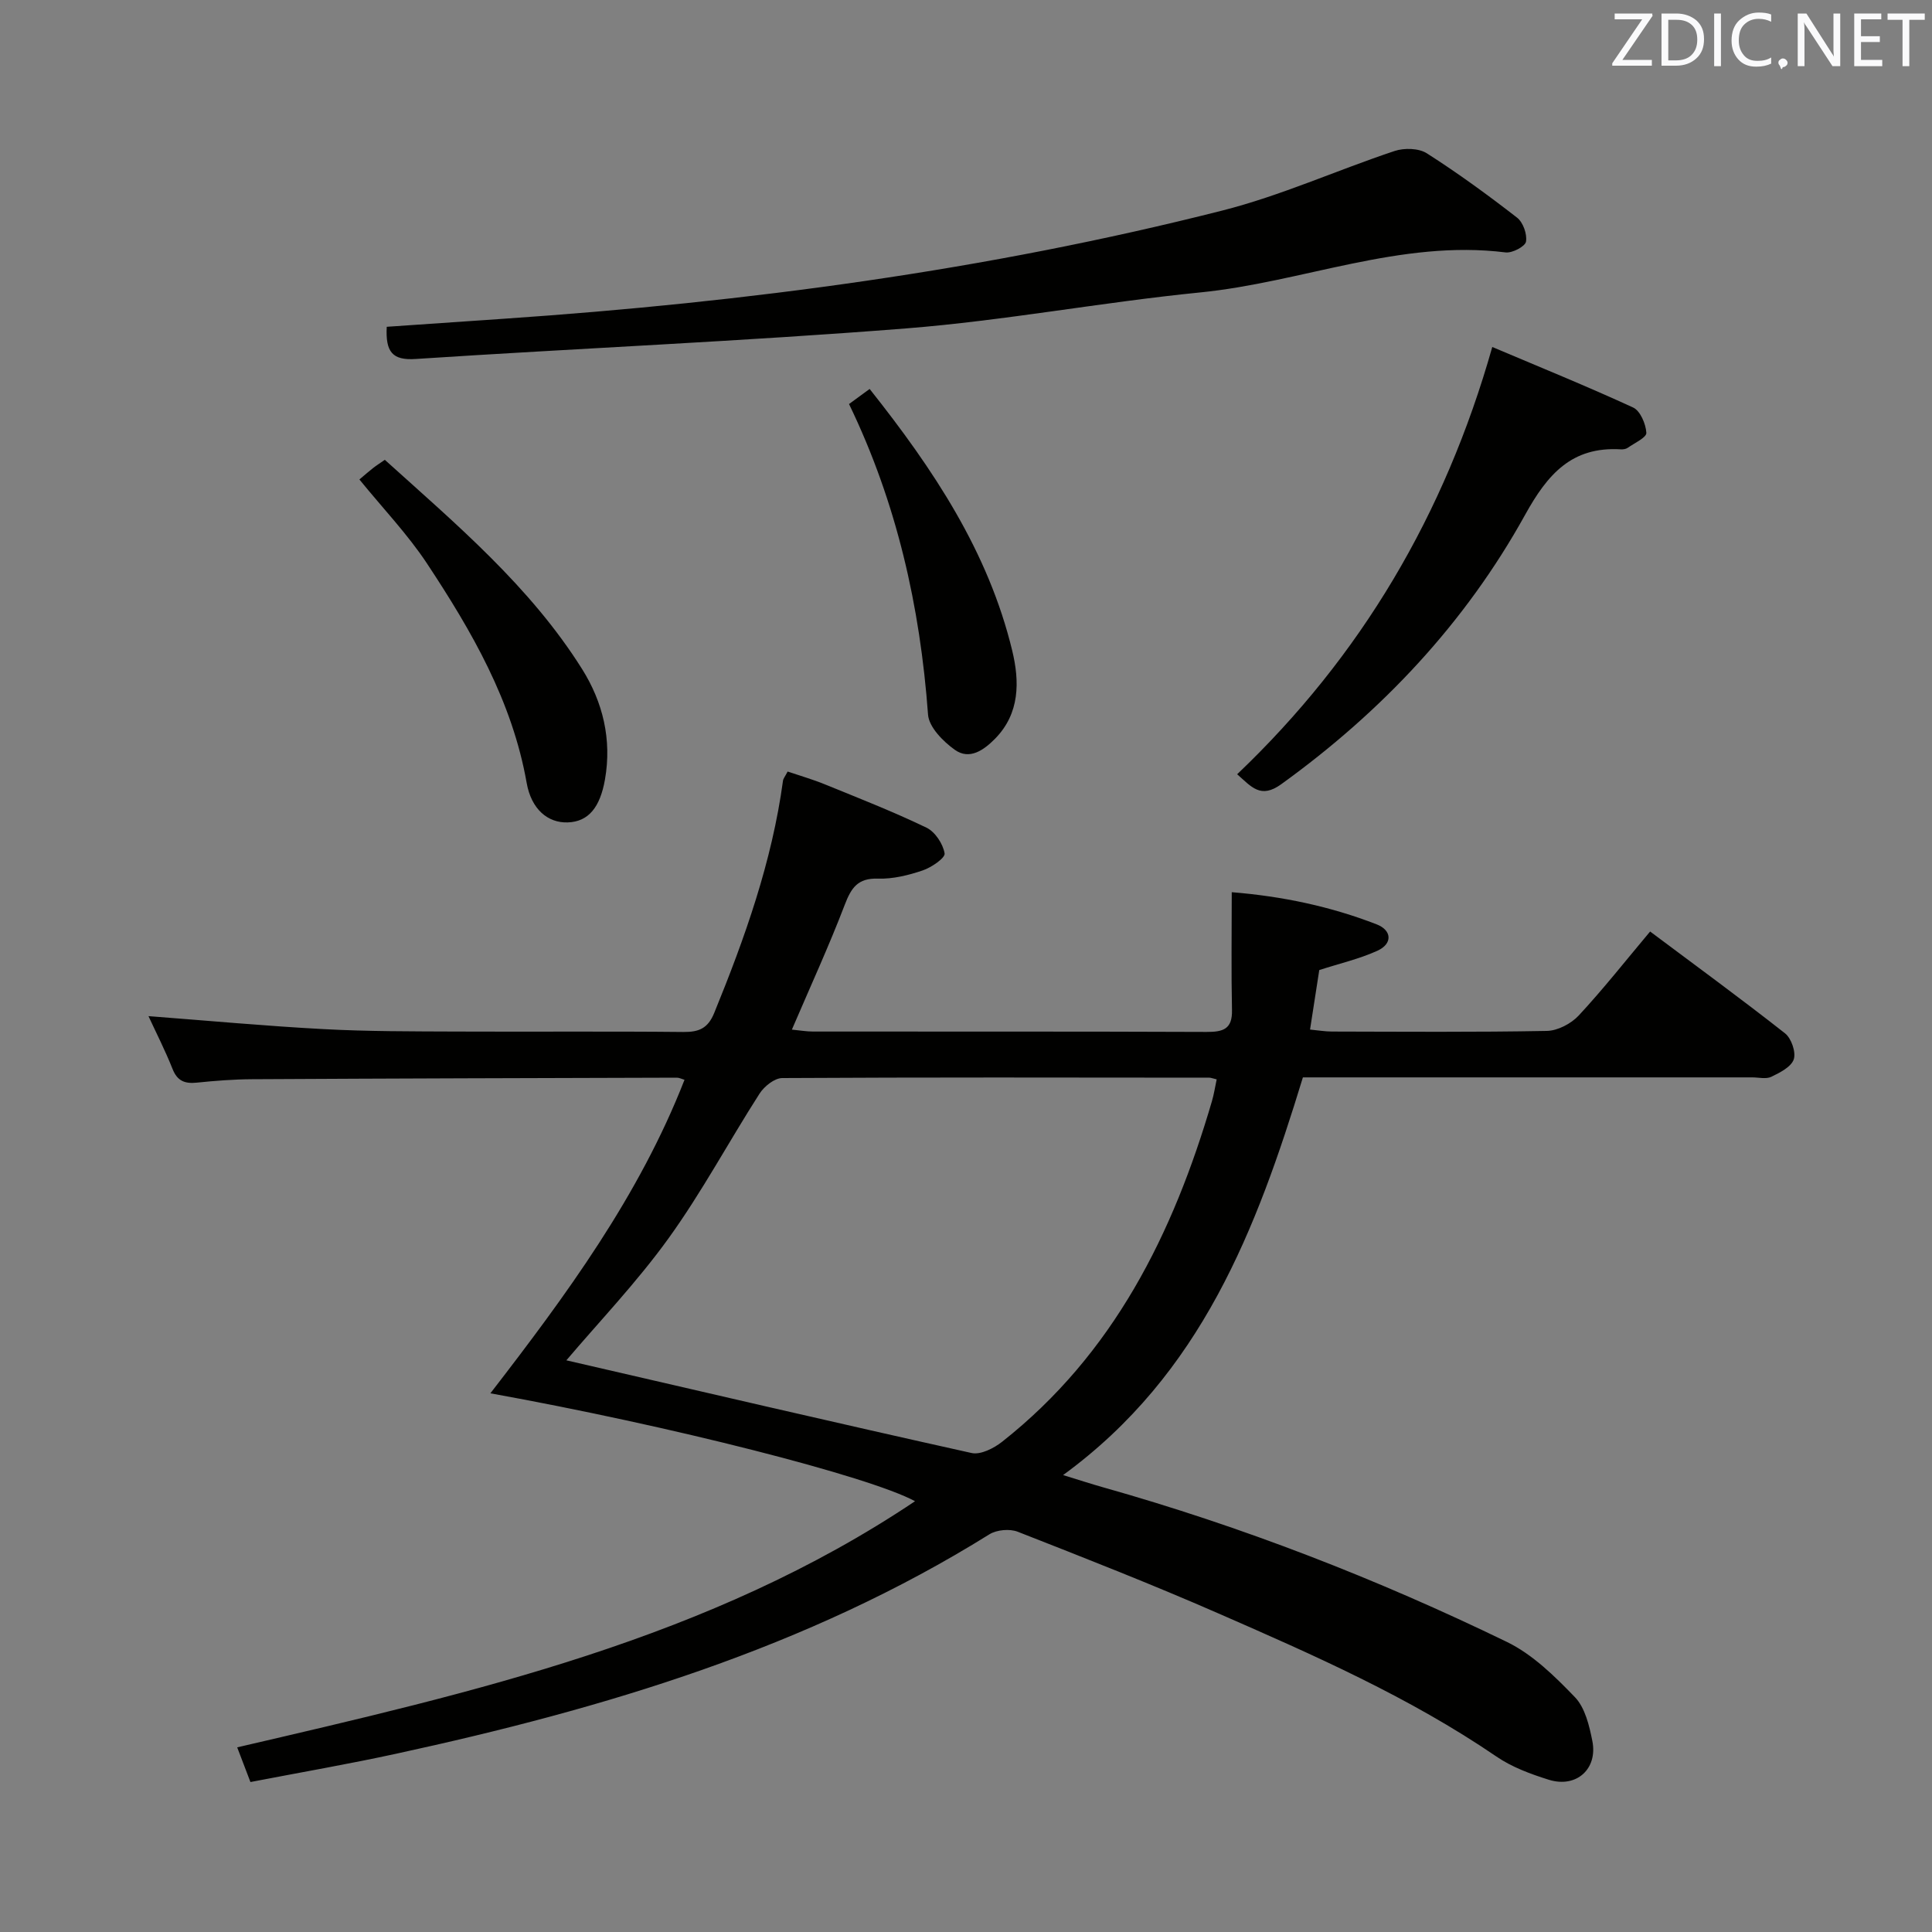 <svg enable-background="new 0 0 400 400" viewBox="0 0 400 400" xmlns="http://www.w3.org/2000/svg"><rect x="0" y="0" width="400" height="400" fill="#808080" stroke="none"/><path d="m51.85 368.95c-1.03-2.7-1.78-4.66-2.74-7.18 49.03-11.4 97.82-22.45 140.34-50.96-9.56-5.17-50.67-15.62-87.92-22.34 15.76-20.41 30.8-40.86 40.19-64.91-.68-.2-1.11-.44-1.55-.44-29.33.08-58.66.16-87.99.32-3.82.02-7.64.32-11.44.71-2.46.25-4.02-.32-5.01-2.82-1.52-3.83-3.4-7.51-4.99-10.95 12.22.93 24.24 2.05 36.3 2.69 9.13.49 18.3.46 27.45.5 15.67.07 31.33-.07 47 .09 3.24.03 5.08-.75 6.39-3.96 6.35-15.55 11.95-31.3 14.23-48.06.06-.46.43-.87.96-1.9 2.53.86 5.16 1.61 7.68 2.64 7.07 2.88 14.19 5.67 21.07 8.98 1.78.86 3.42 3.35 3.75 5.32.16.95-2.74 2.93-4.56 3.54-2.95 1-6.16 1.79-9.23 1.69-4.2-.14-5.54 1.91-6.89 5.43-3.26 8.52-7.08 16.83-10.94 25.83 1.61.15 2.98.4 4.36.4 27.17.02 54.33-.03 81.5.08 3.41.01 5.35-.56 5.26-4.52-.17-7.92-.05-15.84-.05-24.41 10.5.85 20.47 2.95 30.03 6.67 3.09 1.2 3.36 3.99.09 5.47-3.71 1.68-7.76 2.61-12 3.98-.58 3.72-1.21 7.77-1.91 12.32 1.7.16 3.11.41 4.53.41 14.83.03 29.67.15 44.5-.13 2.25-.04 5.02-1.5 6.6-3.19 5.09-5.48 9.73-11.38 14.78-17.39 9.39 7.03 18.79 13.89 27.93 21.08 1.31 1.03 2.3 3.91 1.81 5.38-.53 1.58-2.87 2.76-4.65 3.62-1.08.52-2.62.12-3.95.12-29.17 0-58.33 0-87.5 0-1.82 0-3.63 0-5.53 0-9.59 31.4-21.01 61.44-49.65 82.34 3.49 1.07 5.87 1.85 8.28 2.53 28.84 8.13 56.68 18.95 83.6 32.01 5.32 2.58 9.91 7.1 14.09 11.44 2.1 2.18 2.98 5.9 3.61 9.08 1.15 5.81-3.33 9.79-9.01 8.02-3.77-1.18-7.65-2.61-10.87-4.82-17.98-12.27-37.77-20.98-57.57-29.63-13.69-5.99-27.61-11.45-41.52-16.9-1.66-.65-4.34-.41-5.86.53-37.81 23.57-79.69 36.06-122.73 45.41-9.92 2.16-19.89 3.88-30.27 5.88zm65.41-87.31c27.69 6.39 55.76 12.94 83.89 19.19 1.87.42 4.62-.98 6.33-2.33 23.07-18.19 35.4-43.05 43.44-70.52.43-1.48.66-3.01.98-4.51-.88-.21-1.2-.35-1.52-.35-29.48-.03-58.96-.09-88.43.08-1.6.01-3.73 1.72-4.69 3.22-6.37 9.93-11.95 20.4-18.83 29.94-6.58 9.13-14.42 17.32-21.17 25.28z" fill="#010100"/><path d="m80.07 67.66c8.28-.57 16.36-1.12 24.44-1.68 50.11-3.43 99.78-10.01 148.52-22.38 12.16-3.08 23.76-8.36 35.71-12.34 1.99-.66 4.99-.59 6.67.48 6.44 4.11 12.64 8.63 18.68 13.32 1.25.97 2.12 3.43 1.85 4.97-.18 1-2.84 2.4-4.22 2.23-21.82-2.72-42.1 6.19-63.28 8.29-20.31 2.02-40.46 5.83-60.79 7.44-33.8 2.67-67.7 4.11-101.55 6.33-4.89.34-6.3-1.47-6.03-6.66z" fill="#010100"/><path d="m256.14 160.3c25.62-24.4 42.98-53.71 52.82-88.46 9.75 4.13 19.56 8.11 29.16 12.53 1.48.68 2.63 3.4 2.74 5.24.06.97-2.46 2.12-3.87 3.11-.37.26-.96.34-1.44.31-10.14-.6-15.14 5.14-19.8 13.57-12.4 22.41-29.66 40.73-50.48 55.76-4.28 3.09-6.16.55-9.13-2.06z" fill="#010100"/><path d="m74.41 99.27c1.02-.86 1.89-1.63 2.8-2.34.64-.51 1.34-.95 2.46-1.73 14.81 13.37 30.11 26.23 40.85 43.33 4.29 6.83 6.19 14.57 4.73 22.87-1.01 5.73-3.4 8.73-7.71 8.87-4.12.14-7.54-2.73-8.5-8.18-2.99-16.94-11.38-31.42-20.64-45.43-4.02-6.07-9.12-11.4-13.99-17.39z" fill="#010100"/><path d="m180.05 80.53c13.23 16.66 24.58 33.72 29.52 54.18 1.53 6.35 1.62 12.98-3.56 18.24-2.3 2.33-5.28 4.48-8.34 2.28-2.42-1.73-5.34-4.69-5.53-7.28-1.64-22.38-6.48-43.88-16.36-64.3 1.36-.99 2.53-1.85 4.27-3.12z" fill="#010100"/><g fill="#fafafb"><path d="m342.2 3.2-6.3 9.2h6.1v1.2h-8.2v-.5l6.2-9.1h-5.7v-1.2h7.8v.4z"/><path d="m344 13.7v-10.9h3.1c1.6 0 3 .5 4.1 1.4 1.1 1 1.6 2.2 1.6 3.9s-.5 3-1.6 4-2.5 1.5-4.2 1.5h-3zm1.4-9.6v8.4h1.6c1.4 0 2.5-.4 3.2-1.1.8-.8 1.2-1.8 1.2-3.2s-.4-2.4-1.2-3.1-1.8-1-3.1-1z"/><path d="m356.3 2.8v10.9h-1.4v-10.9z"/><path d="m366.6 13.2c-.8.4-1.8.6-3 .6-1.6 0-2.8-.5-3.7-1.5s-1.4-2.3-1.4-3.9c0-1.7.5-3.2 1.6-4.2s2.4-1.6 4-1.6c1 0 1.9.1 2.6.4v1.5c-.8-.4-1.6-.6-2.6-.6-1.2 0-2.2.4-3 1.2s-1.1 1.9-1.1 3.3c0 1.3.4 2.3 1.1 3.1s1.6 1.1 2.8 1.1c1.1 0 2-.2 2.8-.7v1.3z"/><path d="m368.2 13c0-.3.1-.5.3-.6.2-.2.4-.3.6-.3.3 0 .5.1.7.3s.3.4.3.6-.1.5-.3.6c-.2.2-.4.3-.7.3-.3 1-.5-.1-.6-.3-.2-.2-.3-.4-.3-.6z"/><path d="m381.1 13.7h-1.7l-5.5-8.4c-.2-.2-.3-.5-.4-.7 0 .2.1.8.1 1.5v7.6h-1.4v-10.9h1.8l5.3 8.3c.3.4.4.6.4.8 0-.3-.1-.8-.1-1.6v-7.5h1.4v10.9z"/><path d="m389.7 13.7h-5.8v-10.9h5.6v1.2h-4.2v3.5h3.9v1.2h-3.9v3.7h4.4z"/><path d="m398.4 4.1h-3.1v9.6h-1.4v-9.6h-3.1v-1.3h7.7v1.3z"/></g></svg>